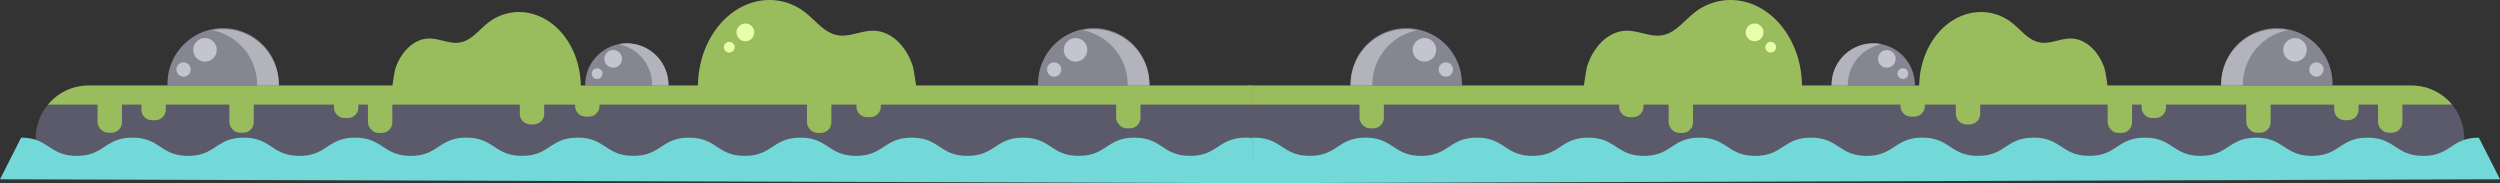 <svg xmlns="http://www.w3.org/2000/svg" viewBox="0 0 1402.6 102.75"><rect x="0" y="0" width="1402.6" height="102.75" fill="#333333" stroke="none"/><defs><style>.cls-1{isolation:isolate;}.cls-2{fill:#5a5a6b;}.cls-3{fill:#99bc5d;}.cls-4{fill:#868693;}.cls-5{fill:#b3b3bc;mix-blend-mode:multiply;}.cls-6{fill:#c4c4ce;}.cls-6,.cls-8{mix-blend-mode:soft-light;}.cls-7{fill:#73d8d8;}.cls-8{fill:#e7ffab;}</style></defs><title>Asset 7</title><g class="cls-1"><g id="Layer_2" data-name="Layer 2"><g id="Layer_1-2" data-name="Layer 1"><path class="cls-2" d="M700.12,48V90h682.41V77.57A29.66,29.66,0,0,0,1353,48Z"/><path class="cls-3" d="M1159.2,21.79c-4.59.57-9.13,2.63-13.82,2.15-6.71-.69-11-6.58-15.84-10.54a28.2,28.2,0,0,0-18-6.65c-19.22,0-34.79,18.83-34.79,42h105.56c.39,0-1.2-9-1.42-9.76-2.33-7.77-8.38-15.76-16.81-17.2A16.7,16.7,0,0,0,1159.2,21.79Z"/><path class="cls-4" d="M1246.19,47.59a31.22,31.22,0,1,1,62.43,0c0,.14,0,.29,0,.43h-62.42C1246.21,47.87,1246.19,47.73,1246.19,47.59Z"/><path class="cls-5" d="M1258.32,47.6c0,.13,0,.29,0,.42h-12.15V47.6a31.24,31.24,0,0,1,31.2-31.23,29.65,29.65,0,0,1,6.08.6A31.24,31.24,0,0,0,1258.32,47.6Z"/><circle class="cls-6" cx="1287.59" cy="27.96" r="6.61"/><path class="cls-6" d="M1295.61,39a4,4,0,1,0,4-4A4,4,0,0,0,1295.61,39Z"/><path class="cls-4" d="M757.77,47.59a31.22,31.22,0,1,1,62.43,0c0,.14,0,.29,0,.43H757.78C757.78,47.87,757.77,47.73,757.77,47.59Z"/><path class="cls-5" d="M769.89,47.6c0,.13,0,.29,0,.42H757.77V47.6A31.24,31.24,0,0,1,789,16.37,29.65,29.65,0,0,1,795,17,31.24,31.24,0,0,0,769.89,47.6Z"/><circle class="cls-6" cx="799.16" cy="27.96" r="6.61"/><path class="cls-6" d="M807.18,39a4,4,0,1,0,4-4A4,4,0,0,0,807.18,39Z"/><path class="cls-4" d="M1027.63,47.69a23.34,23.34,0,1,1,46.68,0c0,.11,0,.21,0,.32h-46.67C1027.64,47.91,1027.63,47.8,1027.63,47.69Z"/><path class="cls-5" d="M1036.7,47.7c0,.1,0,.22,0,.31h-9.08V47.7A23.36,23.36,0,0,1,1051,24.35a22.21,22.21,0,0,1,4.55.45A23.36,23.36,0,0,0,1036.7,47.7Z"/><circle class="cls-6" cx="1058.58" cy="33.02" r="4.95"/><path class="cls-6" d="M1064.58,41.29a3,3,0,1,0,3-3A3,3,0,0,0,1064.58,41.29Z"/><path class="cls-7" d="M700.12,77.45v25.31l702.48-2.17-11.85-23.34c-15.59,0-15.59,10.19-31.21,10.19s-15.62-10.19-31.24-10.19-15.62,10.19-31.24,10.19-15.59-10.19-31.21-10.19-15.62,10.19-31.21,10.19S1219,77.24,1203.39,77.24s-15.62,10.19-31.21,10.19-15.62-10.19-31.24-10.19-15.62,10.19-31.21,10.19-15.62-10.19-31.24-10.19-15.62,10.19-31.24,10.19S1031.62,77.24,1016,77.24s-15.62,10.19-31.24,10.19-15.62-10.19-31.24-10.19S937.9,87.43,922.31,87.43s-15.62-10.19-31.24-10.19-15.62,10.19-31.24,10.19-15.62-10.19-31.24-10.19S813,87.43,797.34,87.43,781.72,77.24,766.1,77.24s-15.62,10.19-31.24,10.19-15.62-10.19-31.27-10.19A26.69,26.69,0,0,0,700.12,77.45Z"/><path class="cls-3" d="M700.12,48H1353a29.54,29.54,0,0,1,22.71,10.7H700.12Z"/><rect class="cls-3" x="1334.17" y="52.06" width="13.68" height="22.41" rx="5.91" ry="5.91"/><rect class="cls-3" x="1260.24" y="52.06" width="13.68" height="22.41" rx="5.91" ry="5.91"/><rect class="cls-3" x="1182.49" y="52.17" width="13.68" height="22.41" rx="5.91" ry="5.91"/><rect class="cls-3" x="936.17" y="52.17" width="13.68" height="22.41" rx="5.91" ry="5.91"/><rect class="cls-3" x="762.73" y="49.59" width="13.68" height="22.41" rx="5.91" ry="5.91"/><path class="cls-3" d="M1110.62,51.37a5.81,5.81,0,0,1,.35,1.92V63.87a5.93,5.93,0,0,1-5.91,5.91h-1.85a5.93,5.93,0,0,1-5.91-5.91V53.29a5.81,5.81,0,0,1,.35-1.92Z"/><path class="cls-3" d="M1323.27,53.4v8.13a5.93,5.93,0,0,1-5.91,5.91h-1.85a5.93,5.93,0,0,1-5.91-5.91V53.4Z"/><path class="cls-3" d="M1215.21,52.18v8.13a5.93,5.93,0,0,1-5.91,5.91h-1.85a5.93,5.93,0,0,1-5.91-5.91V52.18Z"/><path class="cls-3" d="M1079.92,51.37V59.5a5.93,5.93,0,0,1-5.91,5.91h-1.85a5.93,5.93,0,0,1-5.91-5.91V51.37Z"/><path class="cls-3" d="M922.08,51.68v8.13a5.93,5.93,0,0,1-5.91,5.91h-1.85a5.93,5.93,0,0,1-5.91-5.91V51.68Z"/><path class="cls-3" d="M915.55,17.42c5.32.66,10.58,3,16,2.49,7.77-.8,12.71-7.63,18.35-12.21A32.67,32.67,0,0,1,970.73,0C993,0,1011,21.8,1011,48.7H888.76c-.45,0,1.39-10.46,1.65-11.31,2.7-9,9.7-18.25,19.48-19.92A19.29,19.29,0,0,1,915.55,17.42Z"/><circle class="cls-8" cx="984.4" cy="18.16" r="4.98"/><path class="cls-8" d="M990.43,26.49a3,3,0,1,0,3-3A3,3,0,0,0,990.43,26.49Z"/><path class="cls-2" d="M702.48,48V90H20.07V77.57A29.66,29.66,0,0,1,49.64,48Z"/><path class="cls-3" d="M243.4,21.79c4.59.57,9.13,2.63,13.82,2.15,6.71-.69,11-6.58,15.84-10.54a28.2,28.2,0,0,1,18-6.65c19.22,0,34.79,18.83,34.79,42H220.26c-.39,0,1.2-9,1.42-9.76,2.33-7.77,8.38-15.76,16.81-17.2A16.7,16.7,0,0,1,243.4,21.79Z"/><path class="cls-4" d="M156.4,47.59a31.22,31.22,0,1,0-62.43,0c0,.14,0,.29,0,.43h62.42C156.39,47.87,156.4,47.73,156.4,47.59Z"/><path class="cls-5" d="M144.28,47.6c0,.13,0,.29,0,.42H156.4V47.6a31.24,31.24,0,0,0-31.2-31.23,29.65,29.65,0,0,0-6.08.6A31.24,31.24,0,0,1,144.28,47.6Z"/><circle class="cls-6" cx="115.01" cy="27.96" r="6.61"/><path class="cls-6" d="M107,39a4,4,0,1,1-4-4A4,4,0,0,1,107,39Z"/><path class="cls-4" d="M644.83,47.59a31.22,31.22,0,1,0-62.43,0c0,.14,0,.29,0,.43h62.42C644.82,47.87,644.83,47.73,644.83,47.59Z"/><path class="cls-5" d="M632.71,47.6c0,.13,0,.29,0,.42h12.15V47.6a31.24,31.24,0,0,0-31.2-31.23,29.65,29.65,0,0,0-6.08.6A31.24,31.24,0,0,1,632.71,47.6Z"/><circle class="cls-6" cx="603.43" cy="27.96" r="6.61"/><path class="cls-6" d="M595.42,39a4,4,0,1,1-4-4A4,4,0,0,1,595.42,39Z"/><path class="cls-4" d="M375,47.69a23.34,23.34,0,1,0-46.68,0c0,.11,0,.21,0,.32H375C375,47.91,375,47.8,375,47.69Z"/><path class="cls-5" d="M365.9,47.7c0,.1,0,.22,0,.31H375V47.7a23.36,23.36,0,0,0-23.33-23.35,22.21,22.21,0,0,0-4.55.45A23.36,23.36,0,0,1,365.9,47.7Z"/><circle class="cls-6" cx="344.02" cy="33.02" r="4.95"/><path class="cls-6" d="M338,41.29a3,3,0,1,1-3-3A3,3,0,0,1,338,41.29Z"/><path class="cls-7" d="M702.48,77.45v25.31L0,100.58,11.85,77.24c15.59,0,15.59,10.19,31.21,10.19S58.68,77.24,74.3,77.24s15.62,10.19,31.24,10.19,15.59-10.19,31.21-10.19S152.37,87.43,168,87.43s15.62-10.19,31.24-10.19,15.62,10.19,31.21,10.19S246,77.24,261.66,77.24s15.62,10.19,31.21,10.19,15.62-10.19,31.24-10.19,15.62,10.19,31.24,10.19S371,77.24,386.6,77.24s15.62,10.19,31.24,10.19,15.62-10.19,31.24-10.19,15.62,10.19,31.21,10.19,15.62-10.19,31.24-10.19,15.62,10.19,31.24,10.19S558.39,77.24,574,77.24s15.62,10.19,31.24,10.19,15.62-10.19,31.24-10.19,15.62,10.19,31.24,10.19S683.36,77.24,699,77.24A26.69,26.69,0,0,1,702.48,77.45Z"/><path class="cls-3" d="M702.48,48H49.64A29.54,29.54,0,0,0,26.93,58.7H702.48Z"/><rect class="cls-3" x="54.75" y="52.06" width="13.68" height="22.41" rx="5.91" ry="5.91"/><rect class="cls-3" x="128.68" y="52.06" width="13.68" height="22.41" rx="5.91" ry="5.91"/><rect class="cls-3" x="206.43" y="52.17" width="13.68" height="22.41" rx="5.91" ry="5.91"/><rect class="cls-3" x="452.75" y="52.17" width="13.68" height="22.41" rx="5.91" ry="5.91"/><rect class="cls-3" x="626.19" y="49.59" width="13.68" height="22.41" rx="5.91" ry="5.91"/><path class="cls-3" d="M292,51.37a5.81,5.81,0,0,0-.35,1.92V63.87a5.93,5.93,0,0,0,5.91,5.91h1.85a5.93,5.93,0,0,0,5.91-5.91V53.29a5.81,5.81,0,0,0-.35-1.92Z"/><path class="cls-3" d="M79.33,53.4v8.13a5.93,5.93,0,0,0,5.91,5.91h1.85A5.93,5.93,0,0,0,93,61.53V53.4Z"/><path class="cls-3" d="M187.39,52.18v8.13a5.93,5.93,0,0,0,5.91,5.91h1.85a5.93,5.93,0,0,0,5.91-5.91V52.18Z"/><path class="cls-3" d="M322.68,51.37V59.5a5.93,5.93,0,0,0,5.91,5.91h1.85a5.93,5.93,0,0,0,5.91-5.91V51.37Z"/><path class="cls-3" d="M480.51,51.68v8.13a5.93,5.93,0,0,0,5.91,5.91h1.85a5.93,5.93,0,0,0,5.91-5.91V51.68Z"/><path class="cls-3" d="M487,17.42c-5.32.66-10.58,3-16,2.49-7.77-.8-12.71-7.63-18.35-12.21A32.67,32.67,0,0,0,431.87,0c-22.26,0-40.29,21.8-40.29,48.7H513.84c.45,0-1.39-10.46-1.65-11.31-2.7-9-9.7-18.25-19.48-19.92A19.29,19.29,0,0,0,487,17.42Z"/><circle class="cls-8" cx="418.19" cy="18.16" r="4.98"/><path class="cls-8" d="M412.16,26.49a3,3,0,1,1-3-3A3,3,0,0,1,412.16,26.49Z"/></g></g></g></svg>